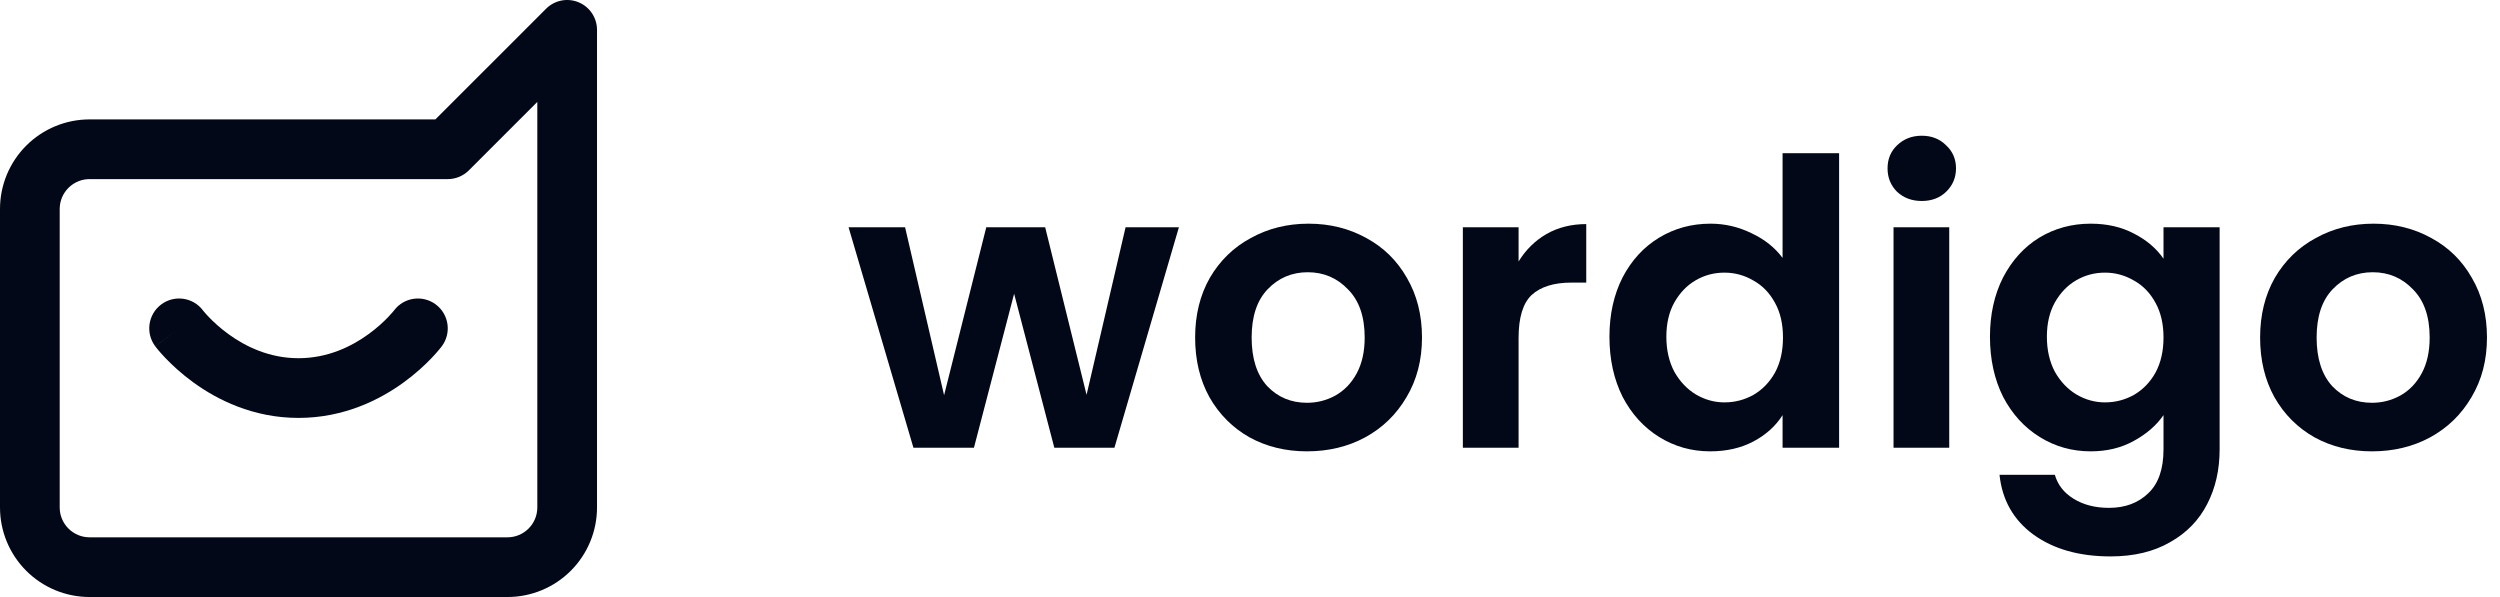<svg width="134" height="32" viewBox="0 0 134 32" fill="none" xmlns="http://www.w3.org/2000/svg">
  <path
    d="M8.64 16.32C9.345 15.791 10.344 15.932 10.875 16.633L10.882 16.643C10.892 16.655 10.91 16.677 10.937 16.709C10.989 16.772 11.075 16.871 11.193 16.993C11.428 17.239 11.783 17.573 12.241 17.906C13.164 18.578 14.441 19.2 16 19.2C17.559 19.2 18.836 18.578 19.759 17.906C20.218 17.573 20.572 17.239 20.807 16.993C20.924 16.871 21.01 16.772 21.064 16.709C21.09 16.677 21.108 16.655 21.118 16.643L21.125 16.633C21.657 15.932 22.655 15.791 23.36 16.32C24.067 16.85 24.21 17.853 23.68 18.56L22.4 17.6C23.68 18.56 23.68 18.56 23.68 18.56L23.678 18.562L23.677 18.565L23.672 18.57L23.661 18.585L23.627 18.629C23.599 18.664 23.562 18.71 23.515 18.766C23.421 18.878 23.288 19.029 23.118 19.207C22.778 19.561 22.282 20.027 21.641 20.494C20.364 21.422 18.441 22.4 16 22.4C13.559 22.4 11.636 21.422 10.359 20.494C9.717 20.027 9.222 19.561 8.882 19.207C8.712 19.029 8.579 18.878 8.485 18.766C8.438 18.71 8.401 18.664 8.373 18.629L8.339 18.585L8.328 18.57L8.323 18.565L8.322 18.562C8.322 18.562 8.32 18.56 9.6 17.6L8.32 18.56C7.79 17.853 7.933 16.85 8.64 16.32Z"
    fill="#020817"
  />
  <path
    fill-rule="evenodd"
    clip-rule="evenodd"
    d="M27.2 32C28.473 32 29.694 31.494 30.594 30.594C31.494 29.694 32 28.473 32 27.2V1.6C32 0.953 31.61 0.369 31.012 0.122C30.414 -0.126 29.726 0.011 29.269 0.469L23.337 6.4H4.8C3.527 6.4 2.306 6.906 1.406 7.806C0.506 8.706 0 9.927 0 11.2V27.2C0 28.473 0.506 29.694 1.406 30.594C2.306 31.494 3.527 32 4.8 32H27.2ZM28.331 28.331C28.031 28.631 27.624 28.8 27.2 28.8H4.8C4.376 28.8 3.969 28.631 3.669 28.331C3.369 28.031 3.2 27.624 3.2 27.2V11.2C3.2 10.776 3.369 10.369 3.669 10.069C3.969 9.769 4.376 9.6 4.8 9.6H24C24.424 9.6 24.831 9.431 25.131 9.131L28.8 5.463V27.2C28.8 27.624 28.631 28.031 28.331 28.331Z"
    fill="#020817"
  />
  <path
    d="M63.189 12.181L59.733 24H56.512L54.357 15.744L52.203 24H48.96L45.483 12.181H48.512L50.603 21.184L52.864 12.181H56.021L58.24 21.163L60.331 12.181H63.189Z"
    fill="#020817"
  />
  <path
    d="M70.053 24.192C68.915 24.192 67.891 23.943 66.981 23.445C66.071 22.933 65.353 22.215 64.827 21.291C64.315 20.366 64.059 19.3 64.059 18.091C64.059 16.882 64.322 15.815 64.848 14.891C65.388 13.966 66.121 13.255 67.045 12.757C67.97 12.245 69.001 11.989 70.139 11.989C71.276 11.989 72.308 12.245 73.232 12.757C74.156 13.255 74.882 13.966 75.408 14.891C75.948 15.815 76.219 16.882 76.219 18.091C76.219 19.3 75.941 20.366 75.387 21.291C74.846 22.215 74.107 22.933 73.168 23.445C72.243 23.943 71.205 24.192 70.053 24.192ZM70.053 21.589C70.594 21.589 71.099 21.461 71.568 21.205C72.052 20.935 72.436 20.537 72.72 20.011C73.004 19.484 73.147 18.844 73.147 18.091C73.147 16.967 72.848 16.107 72.251 15.509C71.668 14.898 70.949 14.592 70.096 14.592C69.243 14.592 68.524 14.898 67.941 15.509C67.372 16.107 67.088 16.967 67.088 18.091C67.088 19.214 67.365 20.082 67.92 20.693C68.489 21.291 69.2 21.589 70.053 21.589Z"
    fill="#020817"
  />
  <path
    d="M81.396 14.016C81.78 13.39 82.278 12.9 82.889 12.544C83.515 12.188 84.226 12.011 85.023 12.011V15.147H84.234C83.295 15.147 82.584 15.367 82.1 15.808C81.631 16.249 81.396 17.017 81.396 18.112V24H78.409V12.181H81.396V14.016Z"
    fill="#020817"
  />
  <path
    d="M86.266 18.048C86.266 16.853 86.501 15.794 86.971 14.869C87.454 13.945 88.108 13.234 88.933 12.736C89.758 12.238 90.675 11.989 91.685 11.989C92.453 11.989 93.186 12.16 93.882 12.501C94.579 12.828 95.134 13.269 95.546 13.824V8.213H98.576V24H95.546V22.251C95.177 22.834 94.658 23.303 93.989 23.659C93.321 24.014 92.546 24.192 91.664 24.192C90.668 24.192 89.758 23.936 88.933 23.424C88.108 22.912 87.454 22.194 86.971 21.269C86.501 20.331 86.266 19.257 86.266 18.048ZM95.568 18.091C95.568 17.365 95.426 16.747 95.141 16.235C94.857 15.708 94.473 15.31 93.989 15.04C93.506 14.756 92.987 14.613 92.432 14.613C91.877 14.613 91.365 14.748 90.896 15.019C90.427 15.289 90.043 15.687 89.744 16.213C89.459 16.725 89.317 17.337 89.317 18.048C89.317 18.759 89.459 19.385 89.744 19.925C90.043 20.452 90.427 20.857 90.896 21.141C91.379 21.426 91.891 21.568 92.432 21.568C92.987 21.568 93.506 21.433 93.989 21.163C94.473 20.878 94.857 20.48 95.141 19.968C95.426 19.442 95.568 18.816 95.568 18.091Z"
    fill="#020817"
  />
  <path
    d="M103.007 10.773C102.481 10.773 102.04 10.61 101.685 10.283C101.343 9.941 101.173 9.522 101.173 9.024C101.173 8.526 101.343 8.114 101.685 7.787C102.04 7.445 102.481 7.275 103.007 7.275C103.534 7.275 103.967 7.445 104.309 7.787C104.664 8.114 104.842 8.526 104.842 9.024C104.842 9.522 104.664 9.941 104.309 10.283C103.967 10.61 103.534 10.773 103.007 10.773ZM104.479 12.181V24H101.493V12.181H104.479Z"
    fill="#020817"
  />
  <path
    d="M112.06 11.989C112.941 11.989 113.717 12.167 114.385 12.523C115.053 12.864 115.58 13.312 115.964 13.867V12.181H118.972V24.085C118.972 25.18 118.751 26.155 118.31 27.008C117.869 27.876 117.208 28.558 116.326 29.056C115.445 29.568 114.378 29.824 113.126 29.824C111.448 29.824 110.069 29.433 108.988 28.651C107.921 27.868 107.317 26.802 107.174 25.451H110.14C110.296 25.991 110.63 26.418 111.142 26.731C111.669 27.058 112.301 27.221 113.041 27.221C113.909 27.221 114.613 26.958 115.153 26.432C115.693 25.92 115.964 25.138 115.964 24.085V22.251C115.58 22.805 115.046 23.268 114.364 23.637C113.695 24.007 112.927 24.192 112.06 24.192C111.064 24.192 110.154 23.936 109.329 23.424C108.504 22.912 107.85 22.194 107.366 21.269C106.897 20.331 106.662 19.257 106.662 18.048C106.662 16.853 106.897 15.794 107.366 14.869C107.85 13.945 108.497 13.234 109.308 12.736C110.133 12.238 111.05 11.989 112.06 11.989ZM115.964 18.091C115.964 17.365 115.821 16.747 115.537 16.235C115.253 15.708 114.869 15.31 114.385 15.04C113.901 14.756 113.382 14.613 112.828 14.613C112.273 14.613 111.761 14.748 111.292 15.019C110.822 15.289 110.438 15.687 110.14 16.213C109.855 16.725 109.713 17.337 109.713 18.048C109.713 18.759 109.855 19.385 110.14 19.925C110.438 20.452 110.822 20.857 111.292 21.141C111.775 21.426 112.287 21.568 112.828 21.568C113.382 21.568 113.901 21.433 114.385 21.163C114.869 20.878 115.253 20.48 115.537 19.968C115.821 19.442 115.964 18.816 115.964 18.091Z"
    fill="#020817"
  />
  <path
    d="M127.137 24.192C125.999 24.192 124.975 23.943 124.065 23.445C123.154 22.933 122.436 22.215 121.91 21.291C121.398 20.366 121.142 19.3 121.142 18.091C121.142 16.882 121.405 15.815 121.931 14.891C122.472 13.966 123.204 13.255 124.129 12.757C125.053 12.245 126.084 11.989 127.222 11.989C128.36 11.989 129.391 12.245 130.315 12.757C131.24 13.255 131.965 13.966 132.491 14.891C133.032 15.815 133.302 16.882 133.302 18.091C133.302 19.3 133.025 20.366 132.47 21.291C131.93 22.215 131.19 22.933 130.251 23.445C129.327 23.943 128.289 24.192 127.137 24.192ZM127.137 21.589C127.677 21.589 128.182 21.461 128.651 21.205C129.135 20.935 129.519 20.537 129.803 20.011C130.088 19.484 130.23 18.844 130.23 18.091C130.23 16.967 129.931 16.107 129.334 15.509C128.751 14.898 128.033 14.592 127.179 14.592C126.326 14.592 125.608 14.898 125.025 15.509C124.456 16.107 124.171 16.967 124.171 18.091C124.171 19.214 124.449 20.082 125.003 20.693C125.572 21.291 126.283 21.589 127.137 21.589Z"
    fill="#020817"
  />
</svg>
